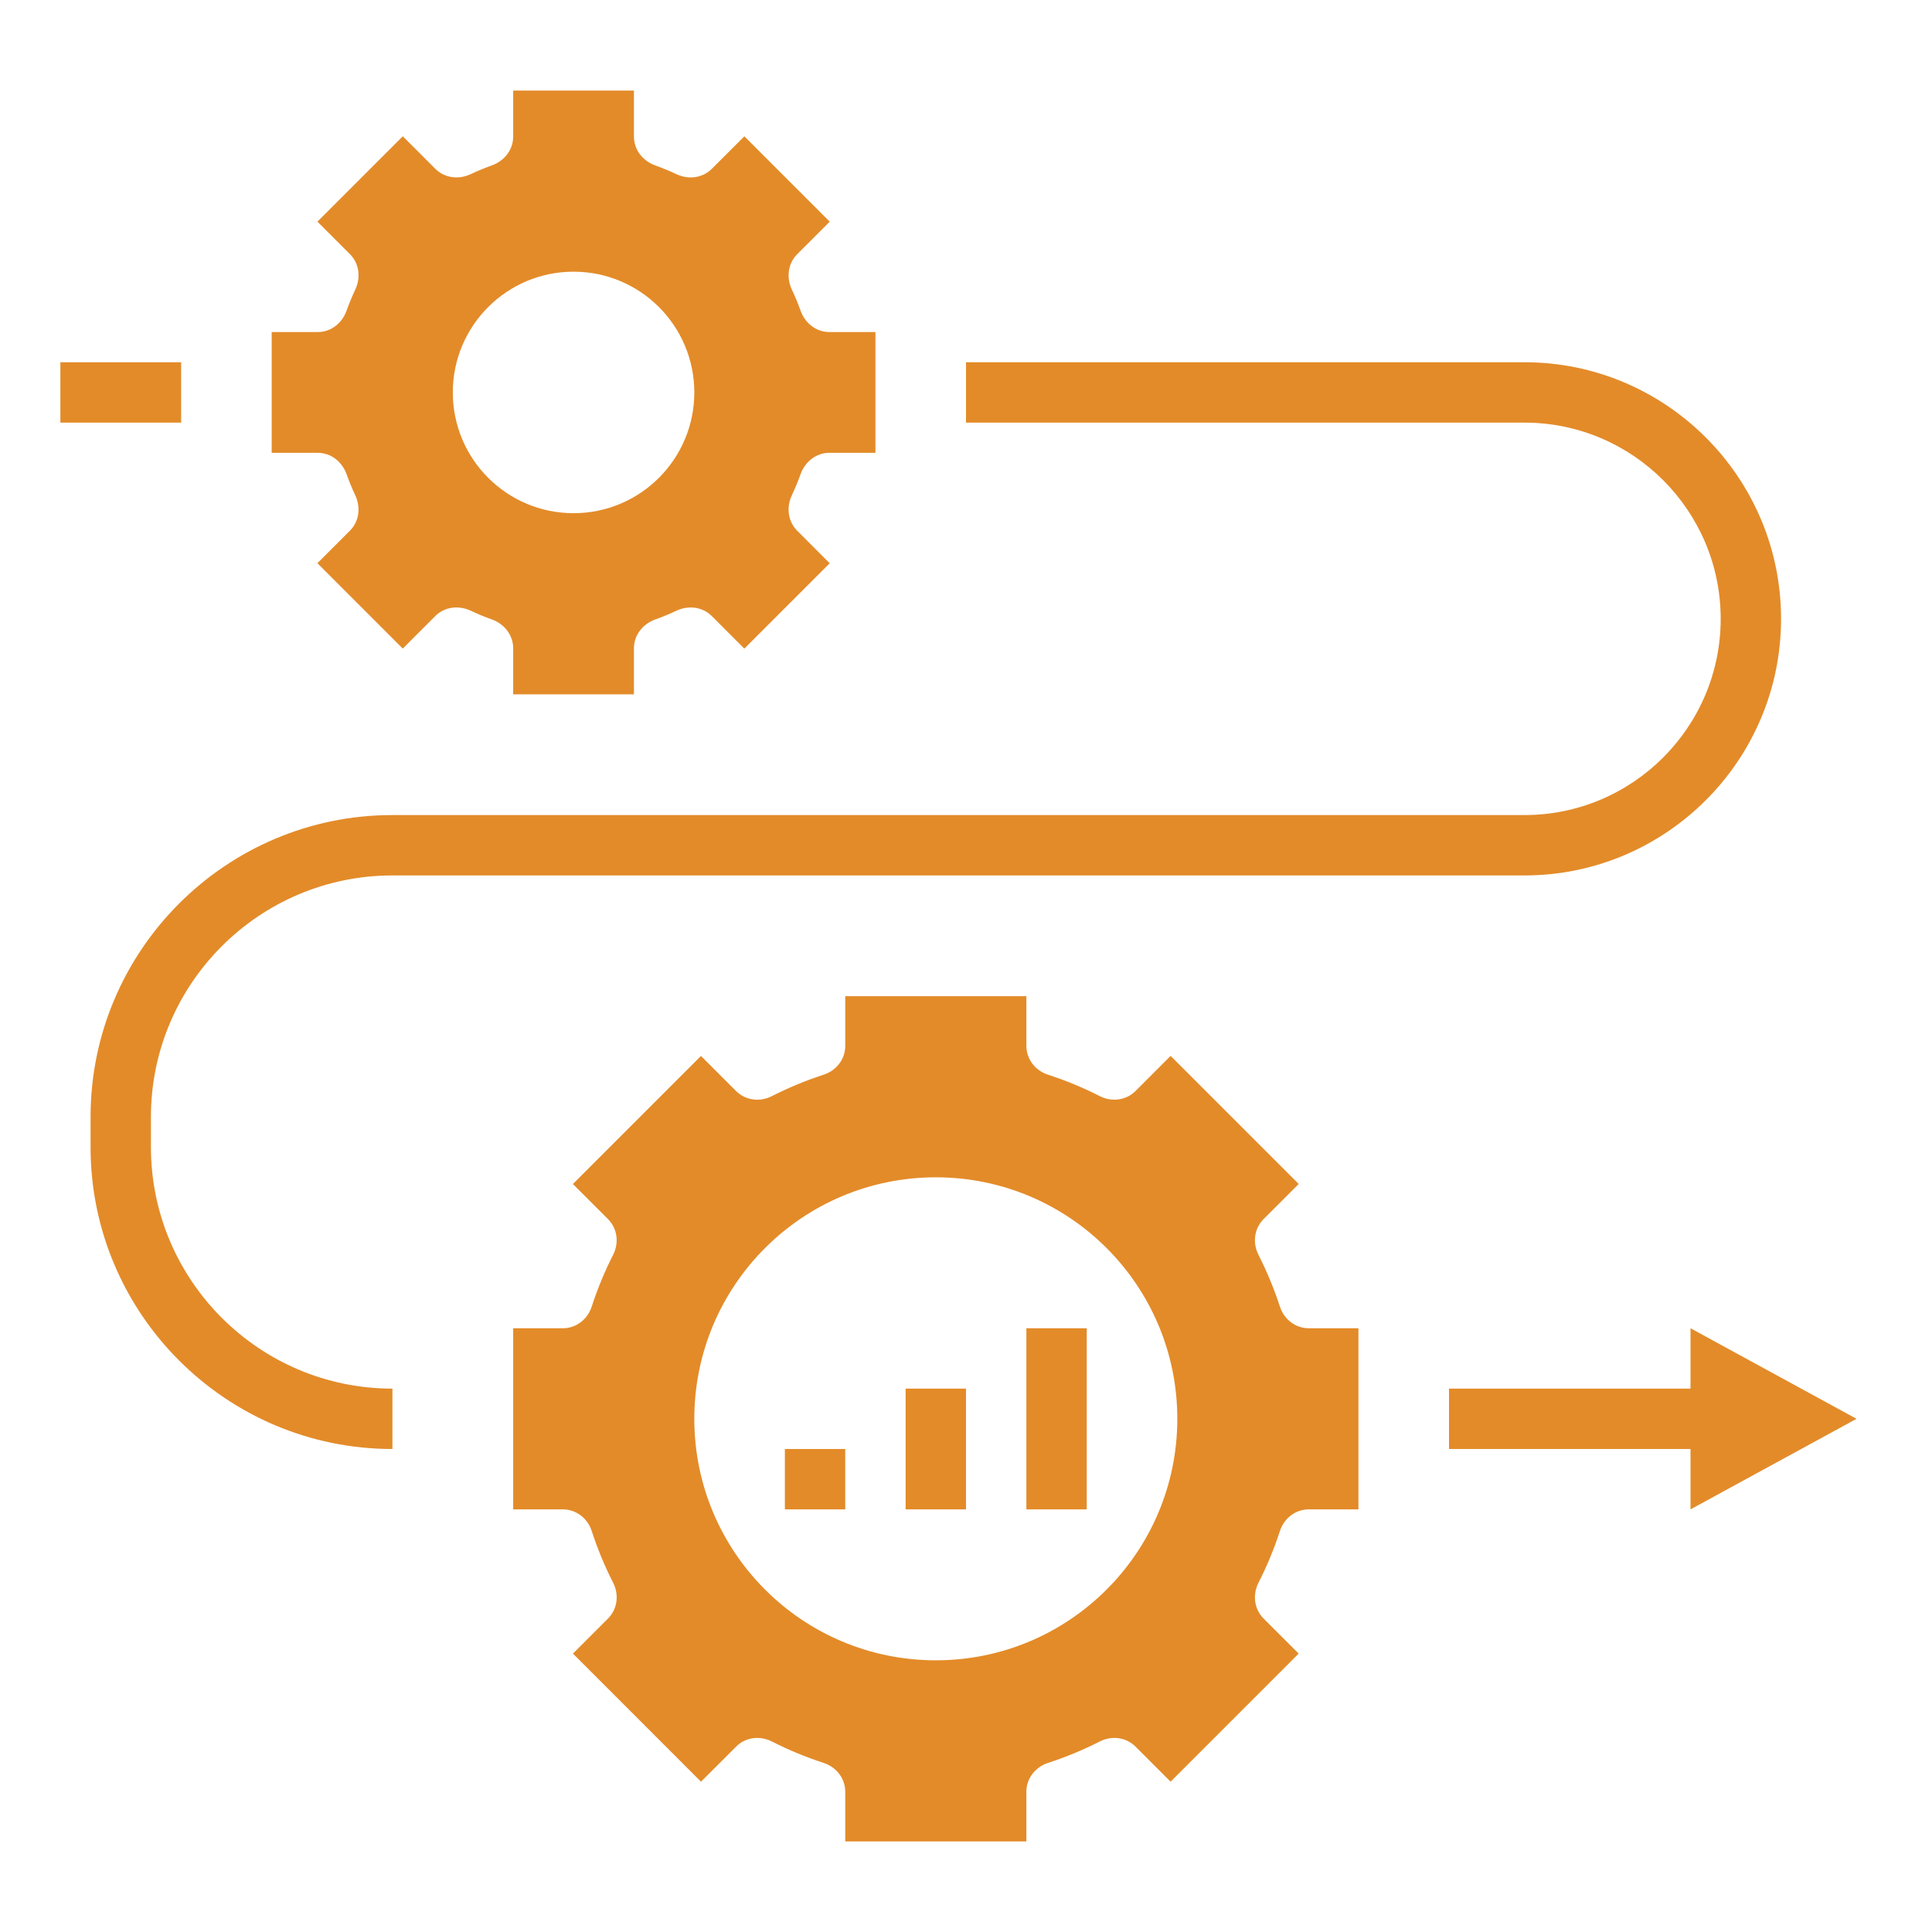 <svg width="80" height="80" viewBox="0 0 80 80" fill="none" xmlns="http://www.w3.org/2000/svg">
<path d="M52.322 67.019C51.931 66.627 51.86 66.032 52.111 65.539C52.46 64.854 52.756 64.139 52.998 63.398C53.169 62.87 53.639 62.5 54.193 62.5H56.25V55H54.193C53.639 55 53.169 54.63 52.998 54.102C52.756 53.361 52.46 52.646 52.111 51.96C51.86 51.466 51.931 50.873 52.322 50.48L53.776 49.026L48.472 43.722L47.019 45.176C46.627 45.568 46.032 45.639 45.539 45.388C44.854 45.039 44.138 44.742 43.396 44.501C42.87 44.331 42.5 43.861 42.5 43.307V41.25H35V43.307C35 43.861 34.63 44.331 34.102 44.502C33.361 44.744 32.646 45.04 31.96 45.389C31.466 45.64 30.872 45.569 30.48 45.178L29.026 43.724L23.723 49.028L25.176 50.481C25.567 50.873 25.639 51.468 25.387 51.961C25.039 52.646 24.742 53.362 24.501 54.104C24.331 54.63 23.861 55 23.308 55H21.25V62.5H23.308C23.861 62.5 24.331 62.87 24.503 63.398C24.744 64.139 25.04 64.854 25.389 65.539C25.64 66.032 25.569 66.626 25.177 67.019L23.724 68.472L29.027 73.776L30.481 72.323C30.872 71.931 31.468 71.86 31.961 72.111C32.646 72.46 33.362 72.756 34.102 72.998C34.63 73.169 35 73.639 35 74.192V76.25H42.5V74.192C42.5 73.639 42.87 73.169 43.398 72.998C44.139 72.756 44.854 72.46 45.539 72.111C46.032 71.86 46.626 71.931 47.019 72.323L48.472 73.776L53.776 68.472L52.322 67.019ZM38.75 68.75C33.227 68.75 28.75 64.272 28.75 58.75C28.75 53.227 33.227 48.75 38.75 48.75C44.273 48.75 48.75 53.227 48.75 58.75C48.75 64.272 44.273 68.75 38.75 68.75Z" fill="#E38B29"/>
<path d="M14.349 12.867C14.164 13.384 13.704 13.75 13.155 13.75H11.25V18.75H13.155C13.704 18.75 14.164 19.116 14.349 19.633C14.456 19.931 14.576 20.223 14.71 20.506C14.944 21.003 14.877 21.586 14.489 21.975L13.143 23.321L16.677 26.856L18.024 25.51C18.411 25.122 18.996 25.055 19.492 25.289C19.776 25.422 20.069 25.544 20.366 25.65C20.884 25.836 21.25 26.296 21.25 26.845V28.75H26.25V26.845C26.25 26.296 26.616 25.836 27.133 25.651C27.431 25.544 27.723 25.424 28.006 25.29C28.503 25.056 29.086 25.122 29.475 25.511L30.821 26.858L34.356 23.323L33.01 21.976C32.623 21.589 32.555 21.004 32.789 20.508C32.922 20.224 33.044 19.931 33.15 19.634C33.336 19.116 33.796 18.75 34.345 18.75H36.25V13.75H34.345C33.796 13.75 33.336 13.384 33.151 12.867C33.044 12.569 32.924 12.277 32.79 11.994C32.556 11.498 32.623 10.914 33.011 10.525L34.358 9.179L30.823 5.644L29.475 6.99C29.087 7.378 28.503 7.445 28.006 7.211C27.723 7.077 27.43 6.956 27.133 6.85C26.616 6.664 26.25 6.204 26.25 5.655V3.75H21.25V5.655C21.25 6.204 20.884 6.664 20.367 6.849C20.069 6.956 19.777 7.076 19.494 7.21C18.997 7.444 18.414 7.378 18.025 6.989L16.679 5.643L13.144 9.178L14.49 10.524C14.877 10.911 14.945 11.496 14.711 11.992C14.576 12.279 14.456 12.57 14.349 12.867ZM23.75 11.25C26.511 11.25 28.75 13.489 28.75 16.25C28.75 19.011 26.511 21.25 23.75 21.25C20.989 21.25 18.75 19.011 18.75 16.25C18.75 13.489 20.989 11.25 23.75 11.25Z" fill="#E38B29"/>
<path d="M7.5 15H2.5V17.5H7.5V15Z" fill="#E38B29"/>
<path d="M63.125 15H40V17.5H63.125C67.605 17.5 71.25 21.145 71.25 25.625C71.25 30.105 67.605 33.75 63.125 33.75H16.25C9.357 33.75 3.75 39.358 3.75 46.25V47.5C3.75 54.392 9.357 60 16.25 60V57.5C10.736 57.5 6.25 53.014 6.25 47.5V46.25C6.25 40.736 10.736 36.25 16.25 36.25H63.125C68.984 36.25 73.75 31.484 73.75 25.625C73.75 19.766 68.984 15 63.125 15Z" fill="#E38B29"/>
<path d="M70 55V57.5H60V60H70V62.5L76.875 58.75L70 55Z" fill="#E38B29"/>
<path d="M35 60H32.5V62.5H35V60Z" fill="#E38B29"/>
<path d="M40 57.5H37.5V62.5H40V57.5Z" fill="#E38B29"/>
<path d="M45 55H42.5V62.5H45V55Z" fill="#E38B29"/>
</svg>
